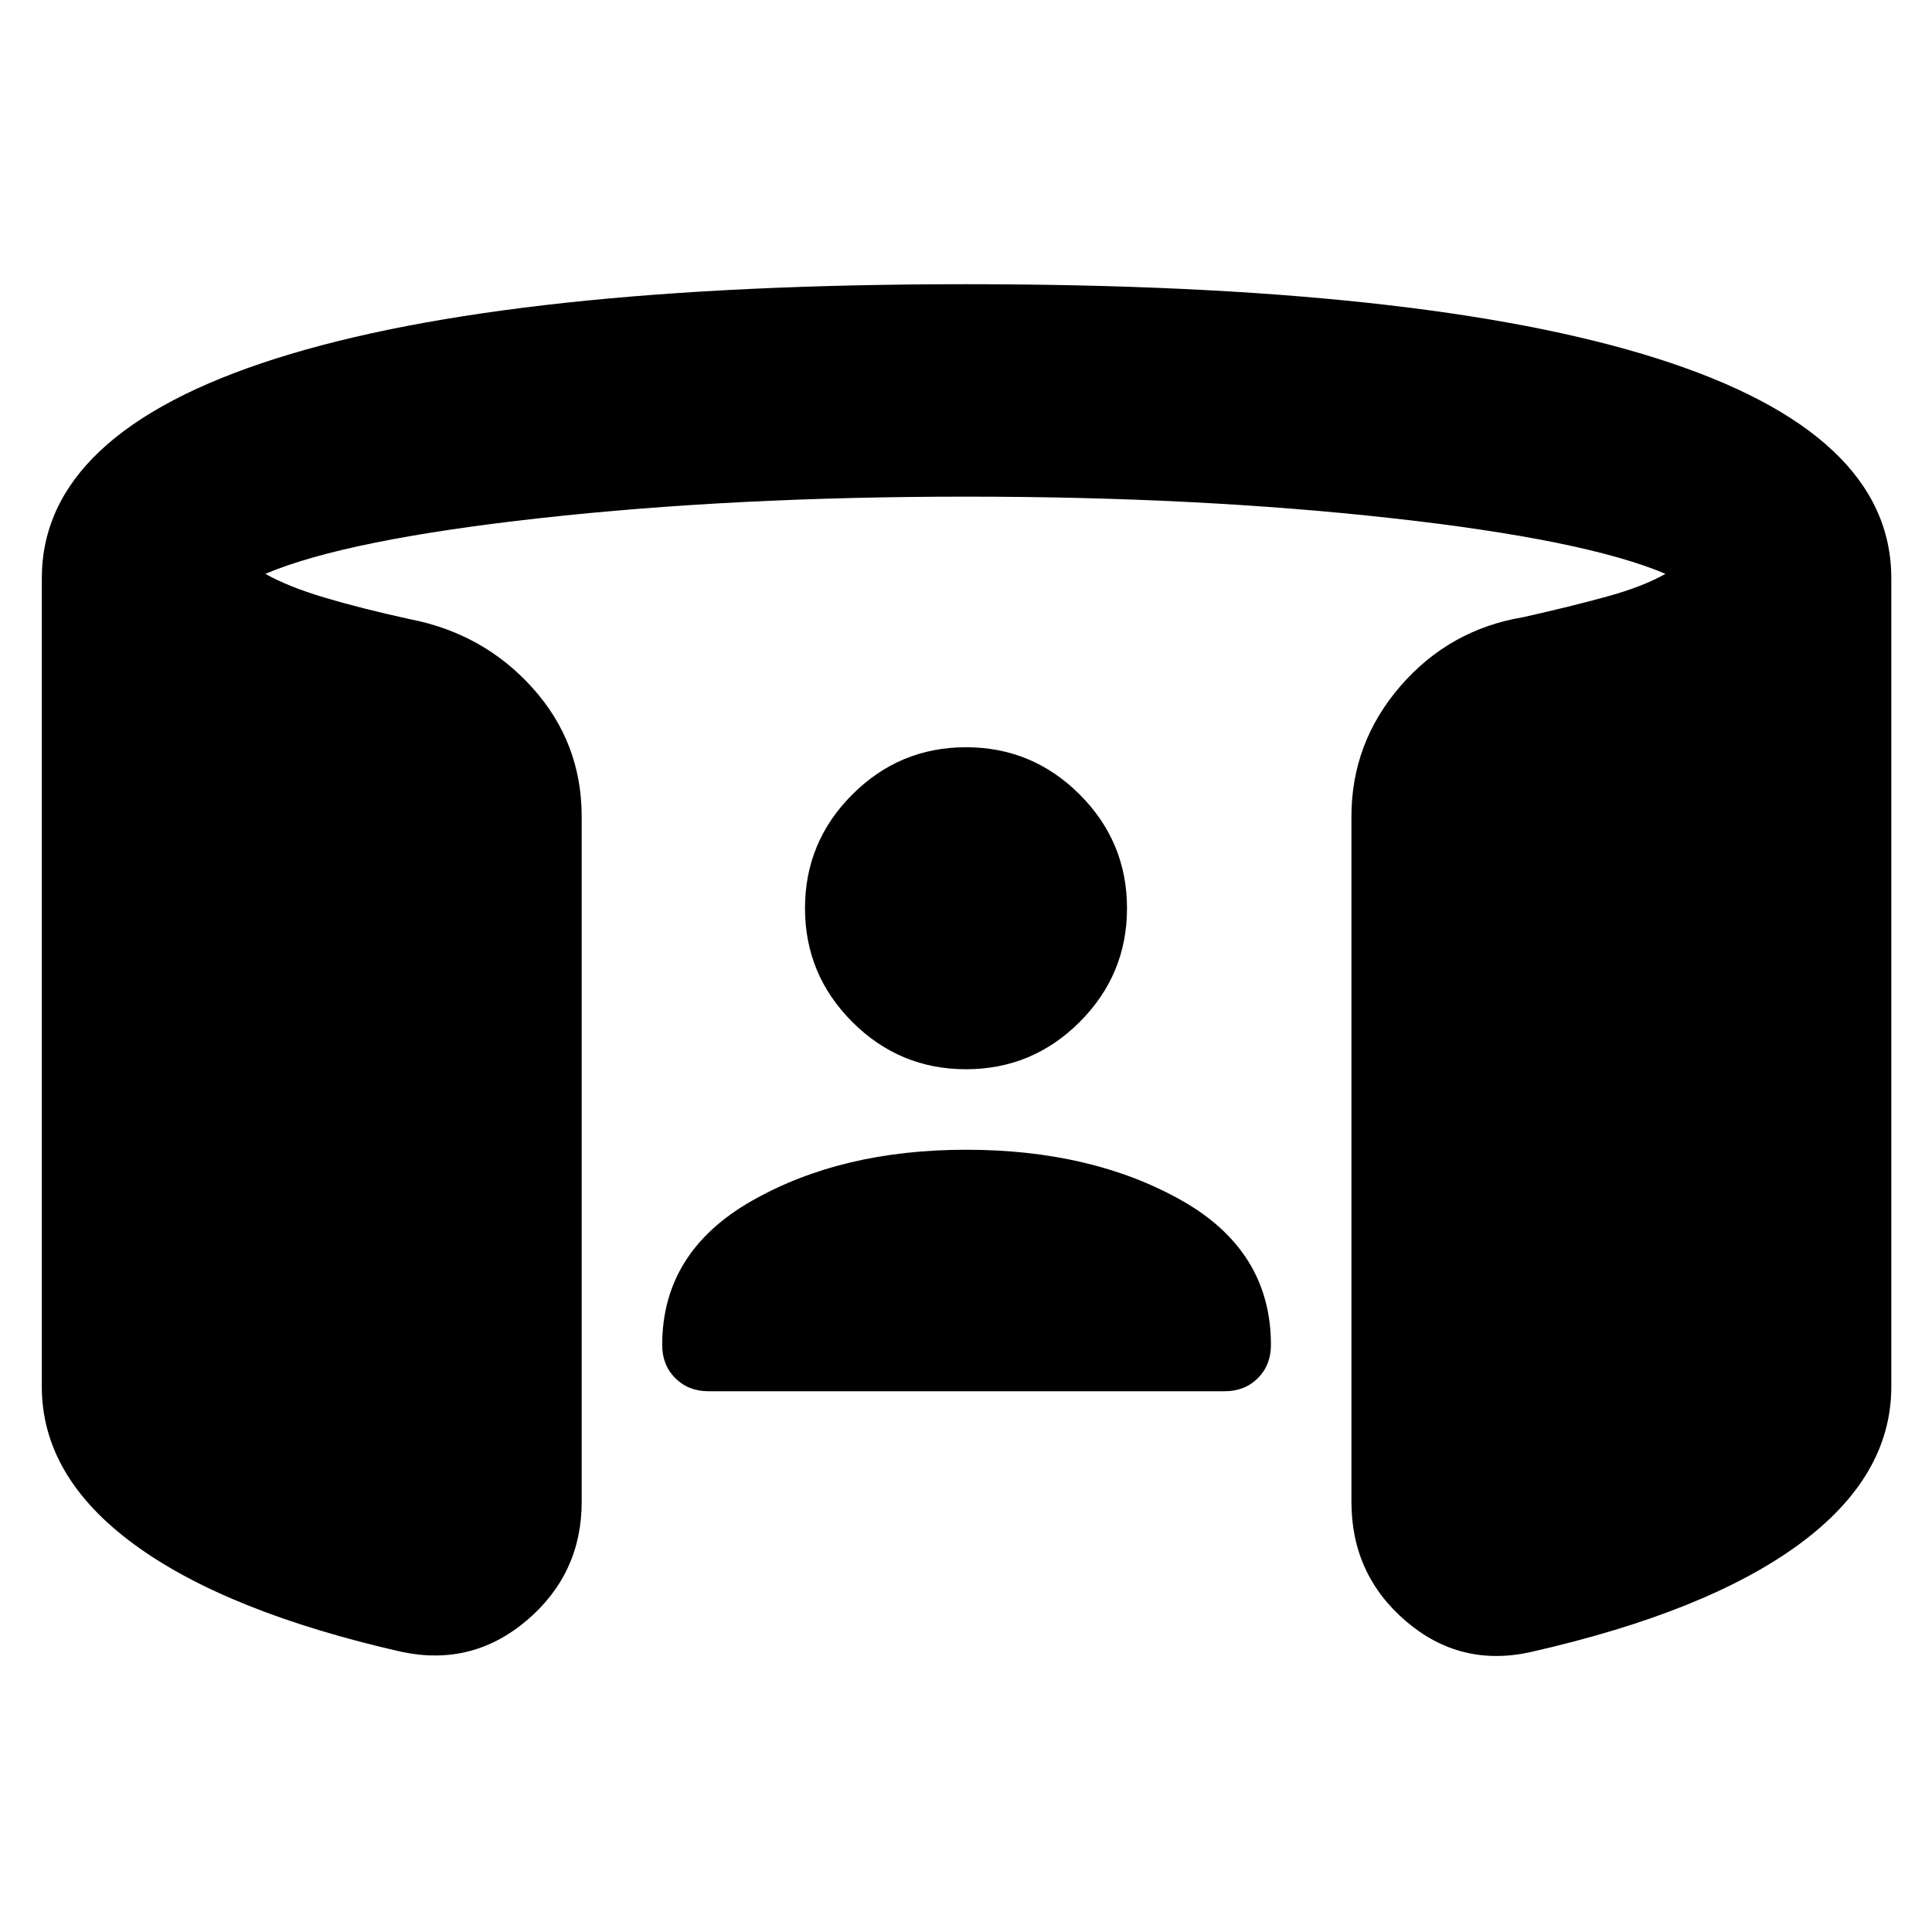 <svg xmlns="http://www.w3.org/2000/svg" height="24" viewBox="0 -960 960 960" width="24"><path d="M480-388.7q62.39 0 106.96 25.09 44.56 25.09 44.56 71.91 0 10-6.5 16.5t-16.5 6.5H352.04q-10 0-16.5-6.5t-6.5-16.5q0-46.26 44.57-71.63Q418.17-388.7 480-388.7Zm0-40q-33 0-56.5-23.5T400-508.7q0-33 23.5-56.5t56.5-23.5q33 0 56.5 23.5t23.5 56.5q0 33-23.5 56.5T480-428.7ZM20.78-270.96v-401.69q0-72.26 116.33-109.2Q253.43-818.78 480-818.78q227.13 0 343.46 36.93 116.32 36.94 116.32 109.2v401.69q0 44.66-45.84 78.33-45.85 33.67-133.24 53.5-35.05 7.83-62.11-15.33-27.07-23.15-27.07-59.32v-340.44q0-36.74 24.35-64.87 24.35-28.13 61.09-34.26 23.65-5.3 41.63-10.26 17.98-4.96 28.98-11.26-40.18-17-136.27-27.67-96.08-10.68-211.3-10.68-115.22 0-211.59 10.68-96.37 10.67-136.54 27.67 11 6.3 29.26 11.76t42.48 10.76q36.74 7.13 61.09 34.26 24.34 27.13 24.34 63.87v340.44q0 35.61-27.06 58.76-27.07 23.15-62.11 15.89-87.39-19.83-133.24-53.5-45.85-33.67-45.85-78.33Z"/></svg>